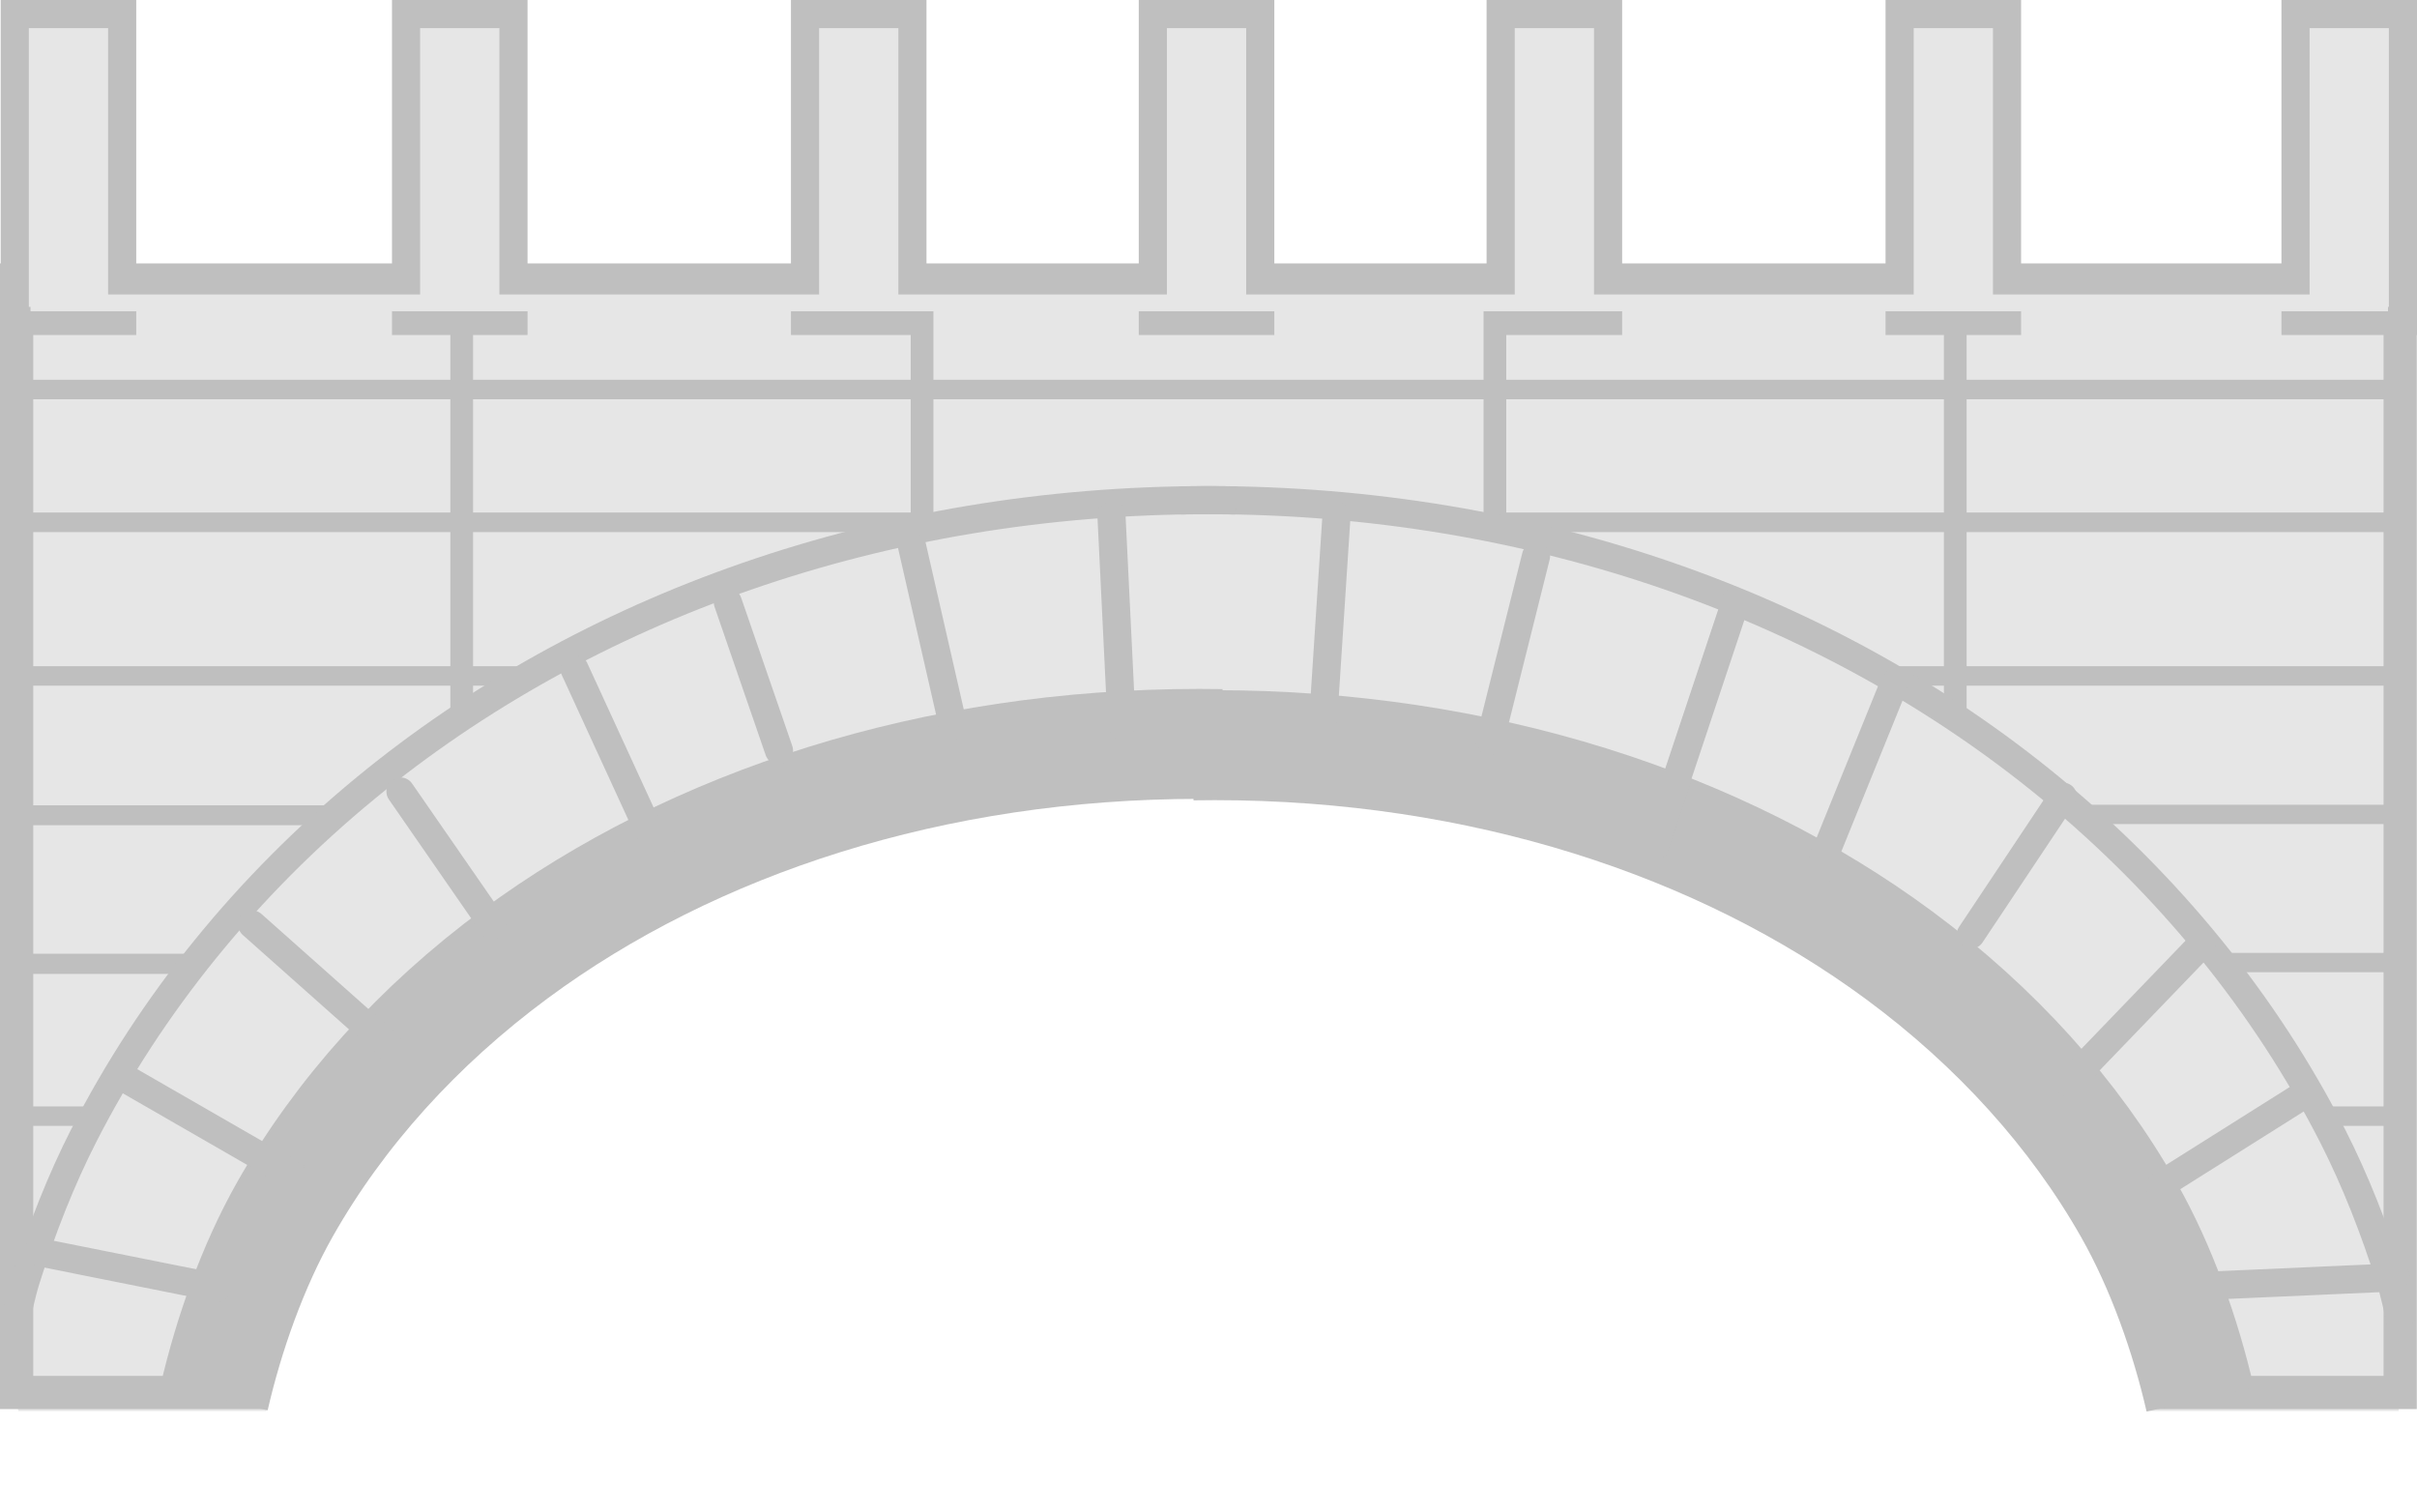 <svg version="1.1" xmlns="http://www.w3.org/2000/svg" xmlns:xlink="http://www.w3.org/1999/xlink" width="472.537" height="295.576" viewBox="0,0,472.537,295.576"><g transform="translate(-12.701,-7.15)"><g data-paper-data="{&quot;isPaintingLayer&quot;:true}" fill-rule="nonzero" stroke-linejoin="miter" stroke-miterlimit="10" stroke-dasharray="" stroke-dashoffset="0" style="mix-blend-mode: normal"><path d="M475.199,260.21l0.464,-2.256c-0.011,-2.085 -0.012,-4.169 -0.012,-6.254c0,0 0,-2.5 2.5,-2.5c2.5,0 2.5,2.5 2.5,2.5c0,2.249 -0.002,4.498 -0.012,6.746l-0.536,2.744c0,0 -0.49,2.451 -2.942,1.961c-2.451,-0.49 -1.961,-2.942 -1.961,-2.942z" data-paper-data="{&quot;index&quot;:null}" fill="#e6e6e6" stroke="#e6e6e6" stroke-width="0.5" stroke-linecap="butt"/><path d="M415.151,223.239c-3.489,0 -3.804,-3.783 -0.5,-3.783c22.612,0 64.3,0 64.3,0v3.783c0,0 -40.916,0 -63.8,0z" data-paper-data="{&quot;index&quot;:null}" fill="#bfbfbf" stroke="none" stroke-width="0" stroke-linecap="butt"/><path d="M65.451,219.456c11.93,0 14.833,3.783 -0.5,3.783c-15.11,0 -45,0 -45,0v-3.783c0,0 30.325,0 45.5,0z" data-paper-data="{&quot;index&quot;:null}" fill="#bfbfbf" stroke="none" stroke-width="0" stroke-linecap="butt"/><path d="M480.047,62.4c0,0 6.396,200.5 -6,200.5c-25.648,0 -78.226,-91.943 -159.103,-128.563c-26.694,-12.087 -113.745,-12.851 -179.96,24.95c-66.716,38.086 -112.508,114.745 -115.014,104.103c-8.387,-35.616 -4.068,-200.407 -4.068,-200.407c0,0 132.024,-0.621 157.447,2.147c4.249,0.463 75.698,-2.23 75.698,-2.23c0,0 55.326,-0.5 87.789,-0.5c40.437,0 136.211,0.5 136.211,0.5z" data-paper-data="{&quot;index&quot;:null}" fill="#e6e6e6" stroke="none" stroke-width="0" stroke-linecap="butt"/><path d="M436.648,279.523v-6c0,0 36.42,0 41.675,0c1.308,0 0.325,6 0.325,6z" data-paper-data="{&quot;index&quot;:null}" fill="none" stroke="#e6e6e6" stroke-width="7" stroke-linecap="butt"/><path d="M16.951,85.212v-3.808h462v3.808z" data-paper-data="{&quot;index&quot;:null}" fill="#bfbfbf" stroke="none" stroke-width="0" stroke-linecap="butt"/><path d="M14.951,111.185v-3.832h465v3.832z" data-paper-data="{&quot;index&quot;:null}" fill="#bfbfbf" stroke="none" stroke-width="0" stroke-linecap="butt"/><path d="M18.951,141.212v-3.808h462v3.808z" data-paper-data="{&quot;index&quot;:null}" fill="#bfbfbf" stroke="none" stroke-width="0" stroke-linecap="butt"/><path d="M114.567,193.622c6.95,0 2.345,3.937 -5.724,3.937c-18.681,0 -92.892,0 -92.892,0v-3.937c0,0 80.435,0 98.617,0z" data-paper-data="{&quot;index&quot;:null}" fill="#bfbfbf" stroke="none" stroke-width="0" stroke-linecap="butt"/><path d="M400.701,197.239c-7.189,0 -22.297,-3.783 -14,-3.783c2.876,0 7.029,0 12,0c27.551,0 80.25,0 80.25,0v3.783c0,0 -49.595,0 -78.25,0z" data-paper-data="{&quot;index&quot;:null}" fill="#bfbfbf" stroke="none" stroke-width="0" stroke-linecap="butt"/><path d="M344.301,168.266c-16.081,0 -20.715,-3.783 -2.5,-3.783c32.707,0 137.15,0 137.15,0v3.783c0,0 -103.855,0 -134.65,0z" data-paper-data="{&quot;index&quot;:null}" fill="#bfbfbf" stroke="none" stroke-width="0" stroke-linecap="butt"/><path d="M148.452,164.599c19.684,0 14.295,3.89 -1.542,3.89c-32.686,0 -130.958,0 -130.958,0v-3.89c0,0 99.498,0 132.501,0z" data-paper-data="{&quot;index&quot;:null}" fill="#bfbfbf" stroke="none" stroke-width="0" stroke-linecap="butt"/><g data-paper-data="{&quot;index&quot;:null}" fill="#bfbfbf" stroke="none" stroke-width="0" stroke-linecap="butt"><path d="M414.873,227.273c-3.504,0 -3.82,-3.799 -0.502,-3.799c22.71,0 64.58,0 64.58,0v3.799c0,0 -41.095,0 -64.078,0z"/><path d="M63.649,223.474c11.982,0 14.897,3.799 -0.502,3.799c-15.176,0 -45.196,0 -45.196,0v-3.799c0,0 30.457,0 45.698,0z"/></g><path d="M392.747,192.9v-133.583h4.438v133.583z" data-paper-data="{&quot;index&quot;:null}" fill="#bfbfbf" stroke="#000000" stroke-width="0" stroke-linecap="butt"/><path d="M302.747,126.9c0,-31.4 0,-67.583 0,-67.583h4.438c0,0 0,36.509 0,68.583c0,17.579 -4.438,15.097 -4.438,-1z" data-paper-data="{&quot;index&quot;:null}" fill="#bfbfbf" stroke="#000000" stroke-width="0" stroke-linecap="butt"/><path d="M190.747,126.9c0,-31.4 0,-67.583 0,-67.583h4.438c0,0 0,36.509 0,68.583c0,17.579 -4.438,15.097 -4.438,-1z" data-paper-data="{&quot;index&quot;:null}" fill="#bfbfbf" stroke="#000000" stroke-width="0" stroke-linecap="butt"/><path d="M100.747,193.9v-133.583h4.438v133.583z" data-paper-data="{&quot;index&quot;:null}" fill="#bfbfbf" stroke="#000000" stroke-width="0" stroke-linecap="butt"/><g data-paper-data="{&quot;index&quot;:null}" fill="none" stroke="#e6e6e6" stroke-linecap="butt"><path d="M40.301,277.726c3.038,-14.313 8.103,-29.961 14.939,-43.026c11.492,-21.96 27.99,-41.751 48.28,-58.002h-0c37.521,-30.052 88.011,-47.855 143.792,-47.855c1.566,0 3.13,0.014 4.69,0.042" data-paper-data="{&quot;index&quot;:null}" stroke-width="50"/><path d="M19.255,279.523c0,0 -0.983,-6 0.325,-6c5.255,0 41.675,0 41.675,0v6z" stroke-width="7"/></g><path d="M245.9,128.886c1.56,-0.028 3.124,-0.042 4.69,-0.042c55.782,0 106.271,17.803 143.792,47.855h-0c20.29,16.251 36.788,36.042 48.28,58.002c6.837,13.065 11.902,28.713 14.939,43.026" data-paper-data="{&quot;index&quot;:null}" fill="none" stroke="#e6e6e6" stroke-width="50" stroke-linecap="butt"/><path d="M64.78,279.4c-9.387,0 -48.829,0 -48.829,0v-217.5h466v217.5c0,0 -41.404,0 -49.146,0" data-paper-data="{&quot;index&quot;:null}" fill="none" stroke="#bfbfbf" stroke-width="6.5" stroke-linecap="butt"/><g data-paper-data="{&quot;index&quot;:null}" fill="none" stroke="#bfbfbf" stroke-width="21.5" stroke-linecap="butt"><path d="M245.862,152.88c1.452,-0.024 2.907,-0.036 4.364,-0.036c51.905,0 98.886,15.292 133.8,41.105h-0c18.88,13.959 34.231,30.958 44.924,49.821c6.362,11.222 11.075,24.663 13.901,36.957" data-paper-data="{&quot;index&quot;:null}"/><path d="M54.551,280.476c2.826,-12.294 7.539,-25.735 13.901,-36.957c10.693,-18.863 26.044,-35.862 44.924,-49.821h-0c34.914,-25.813 81.894,-41.105 133.8,-41.105c1.458,0 2.912,0.012 4.364,0.036" data-paper-data="{&quot;index&quot;:null}"/></g><path d="M243.49,104.985c1.786,-0.033 3.576,-0.05 5.369,-0.05c63.855,0 121.653,20.901 164.605,56.183h-0c23.227,19.079 42.112,42.313 55.267,68.095c4.404,8.631 8.165,18.221 11.232,27.952c0.955,3.031 1.512,6.075 2.331,9.108" data-paper-data="{&quot;index&quot;:null}" fill="none" stroke="#bfbfbf" stroke-width="5.5" stroke-linecap="butt"/><path d="M15.49,266.274c0.819,-3.033 1.375,-6.078 2.331,-9.108c3.067,-9.731 6.829,-19.322 11.232,-27.952c13.155,-25.782 32.041,-49.017 55.268,-68.095h-0c42.952,-35.281 100.749,-56.183 164.605,-56.183c1.793,0 3.583,0.017 5.369,0.05" data-paper-data="{&quot;index&quot;:null}" fill="none" stroke="#bfbfbf" stroke-width="5.5" stroke-linecap="butt"/><path d="M54.997,258.9l-35,-7" data-paper-data="{&quot;index&quot;:null}" fill="none" stroke="#bfbfbf" stroke-width="5.5" stroke-linecap="round"/><path d="M69.997,236.9l-33,-19" data-paper-data="{&quot;index&quot;:null}" fill="none" stroke="#bfbfbf" stroke-width="5.5" stroke-linecap="round"/><path d="M88.997,211.9l-27,-24" data-paper-data="{&quot;index&quot;:null}" fill="none" stroke="#bfbfbf" stroke-width="5.5" stroke-linecap="round"/><path d="M108.997,187.9l-18,-26" data-paper-data="{&quot;index&quot;:null}" fill="none" stroke="#bfbfbf" stroke-width="5.5" stroke-linecap="round"/><path d="M141.997,174.9l-17,-37" data-paper-data="{&quot;index&quot;:null}" fill="none" stroke="#bfbfbf" stroke-width="5.5" stroke-linecap="round"/><path d="M154.997,124.9l10,29" data-paper-data="{&quot;index&quot;:null}" fill="none" stroke="#bfbfbf" stroke-width="5.5" stroke-linecap="round"/><path d="M190.997,113.9l8,35" data-paper-data="{&quot;index&quot;:null}" fill="none" stroke="#bfbfbf" stroke-width="5.5" stroke-linecap="round"/><path d="M435.997,258.9l45,-2" data-paper-data="{&quot;index&quot;:null}" fill="none" stroke="#bfbfbf" stroke-width="5.5" stroke-linecap="round"/><path d="M434.997,238.9l27,-17" data-paper-data="{&quot;index&quot;:null}" fill="none" stroke="#bfbfbf" stroke-width="5.5" stroke-linecap="round"/><path d="M416.997,218.9l26,-27" data-paper-data="{&quot;index&quot;:null}" fill="none" stroke="#bfbfbf" stroke-width="5.5" stroke-linecap="round"/><path d="M397.997,189.9l18,-27" data-paper-data="{&quot;index&quot;:null}" fill="none" stroke="#bfbfbf" stroke-width="5.5" stroke-linecap="round"/><path d="M367.997,177.9l15,-37" data-paper-data="{&quot;index&quot;:null}" fill="none" stroke="#bfbfbf" stroke-width="5.5" stroke-linecap="round"/><path d="M335.997,172.9l16,-48" data-paper-data="{&quot;index&quot;:null}" fill="none" stroke="#bfbfbf" stroke-width="5.5" stroke-linecap="round"/><path d="M312.997,115.9l-9,36" data-paper-data="{&quot;index&quot;:null}" fill="none" stroke="#bfbfbf" stroke-width="5.5" stroke-linecap="round"/><path d="M231.997,148.9l-2,-41" data-paper-data="{&quot;index&quot;:null}" fill="none" stroke="#bfbfbf" stroke-width="5.5" stroke-linecap="round"/><path d="M270.997,153.9l3,-46" data-paper-data="{&quot;index&quot;:null}" fill="none" stroke="#bfbfbf" stroke-width="5.5" stroke-linecap="round"/><path d="M306.087,69.9v-60h21v60z" data-paper-data="{&quot;index&quot;:null}" fill="#e6e6e6" stroke="#bfbfbf" stroke-width="5.5" stroke-linecap="butt"/><path d="M384.087,69.9v-60h21v60z" data-paper-data="{&quot;index&quot;:null}" fill="#e6e6e6" stroke="#bfbfbf" stroke-width="5.5" stroke-linecap="butt"/><path d="M15.587,69.9v-60h21v60z" data-paper-data="{&quot;index&quot;:null}" fill="#e6e6e6" stroke="#bfbfbf" stroke-width="5.5" stroke-linecap="butt"/><path d="M92.087,69.9v-60h21v60z" data-paper-data="{&quot;index&quot;:null}" fill="#e6e6e6" stroke="#bfbfbf" stroke-width="5.5" stroke-linecap="butt"/><path d="M170.087,69.9v-60h21v60z" data-paper-data="{&quot;index&quot;:null}" fill="#e6e6e6" stroke="#bfbfbf" stroke-width="5.5" stroke-linecap="butt"/><path d="M238.087,69.9v-60h21v60z" data-paper-data="{&quot;index&quot;:null}" fill="#e6e6e6" stroke="#bfbfbf" stroke-width="5.5" stroke-linecap="butt"/><path d="M461.487,69.9v-60h21v60z" data-paper-data="{&quot;index&quot;:null}" fill="#e6e6e6" stroke="#bfbfbf" stroke-width="5.5" stroke-linecap="butt"/><path d="M18.664,68.009v-3.289h460.9v3.289z" data-paper-data="{&quot;index&quot;:null}" fill="#e6e6e6" stroke="none" stroke-width="0" stroke-linecap="butt"/></g></g></svg>